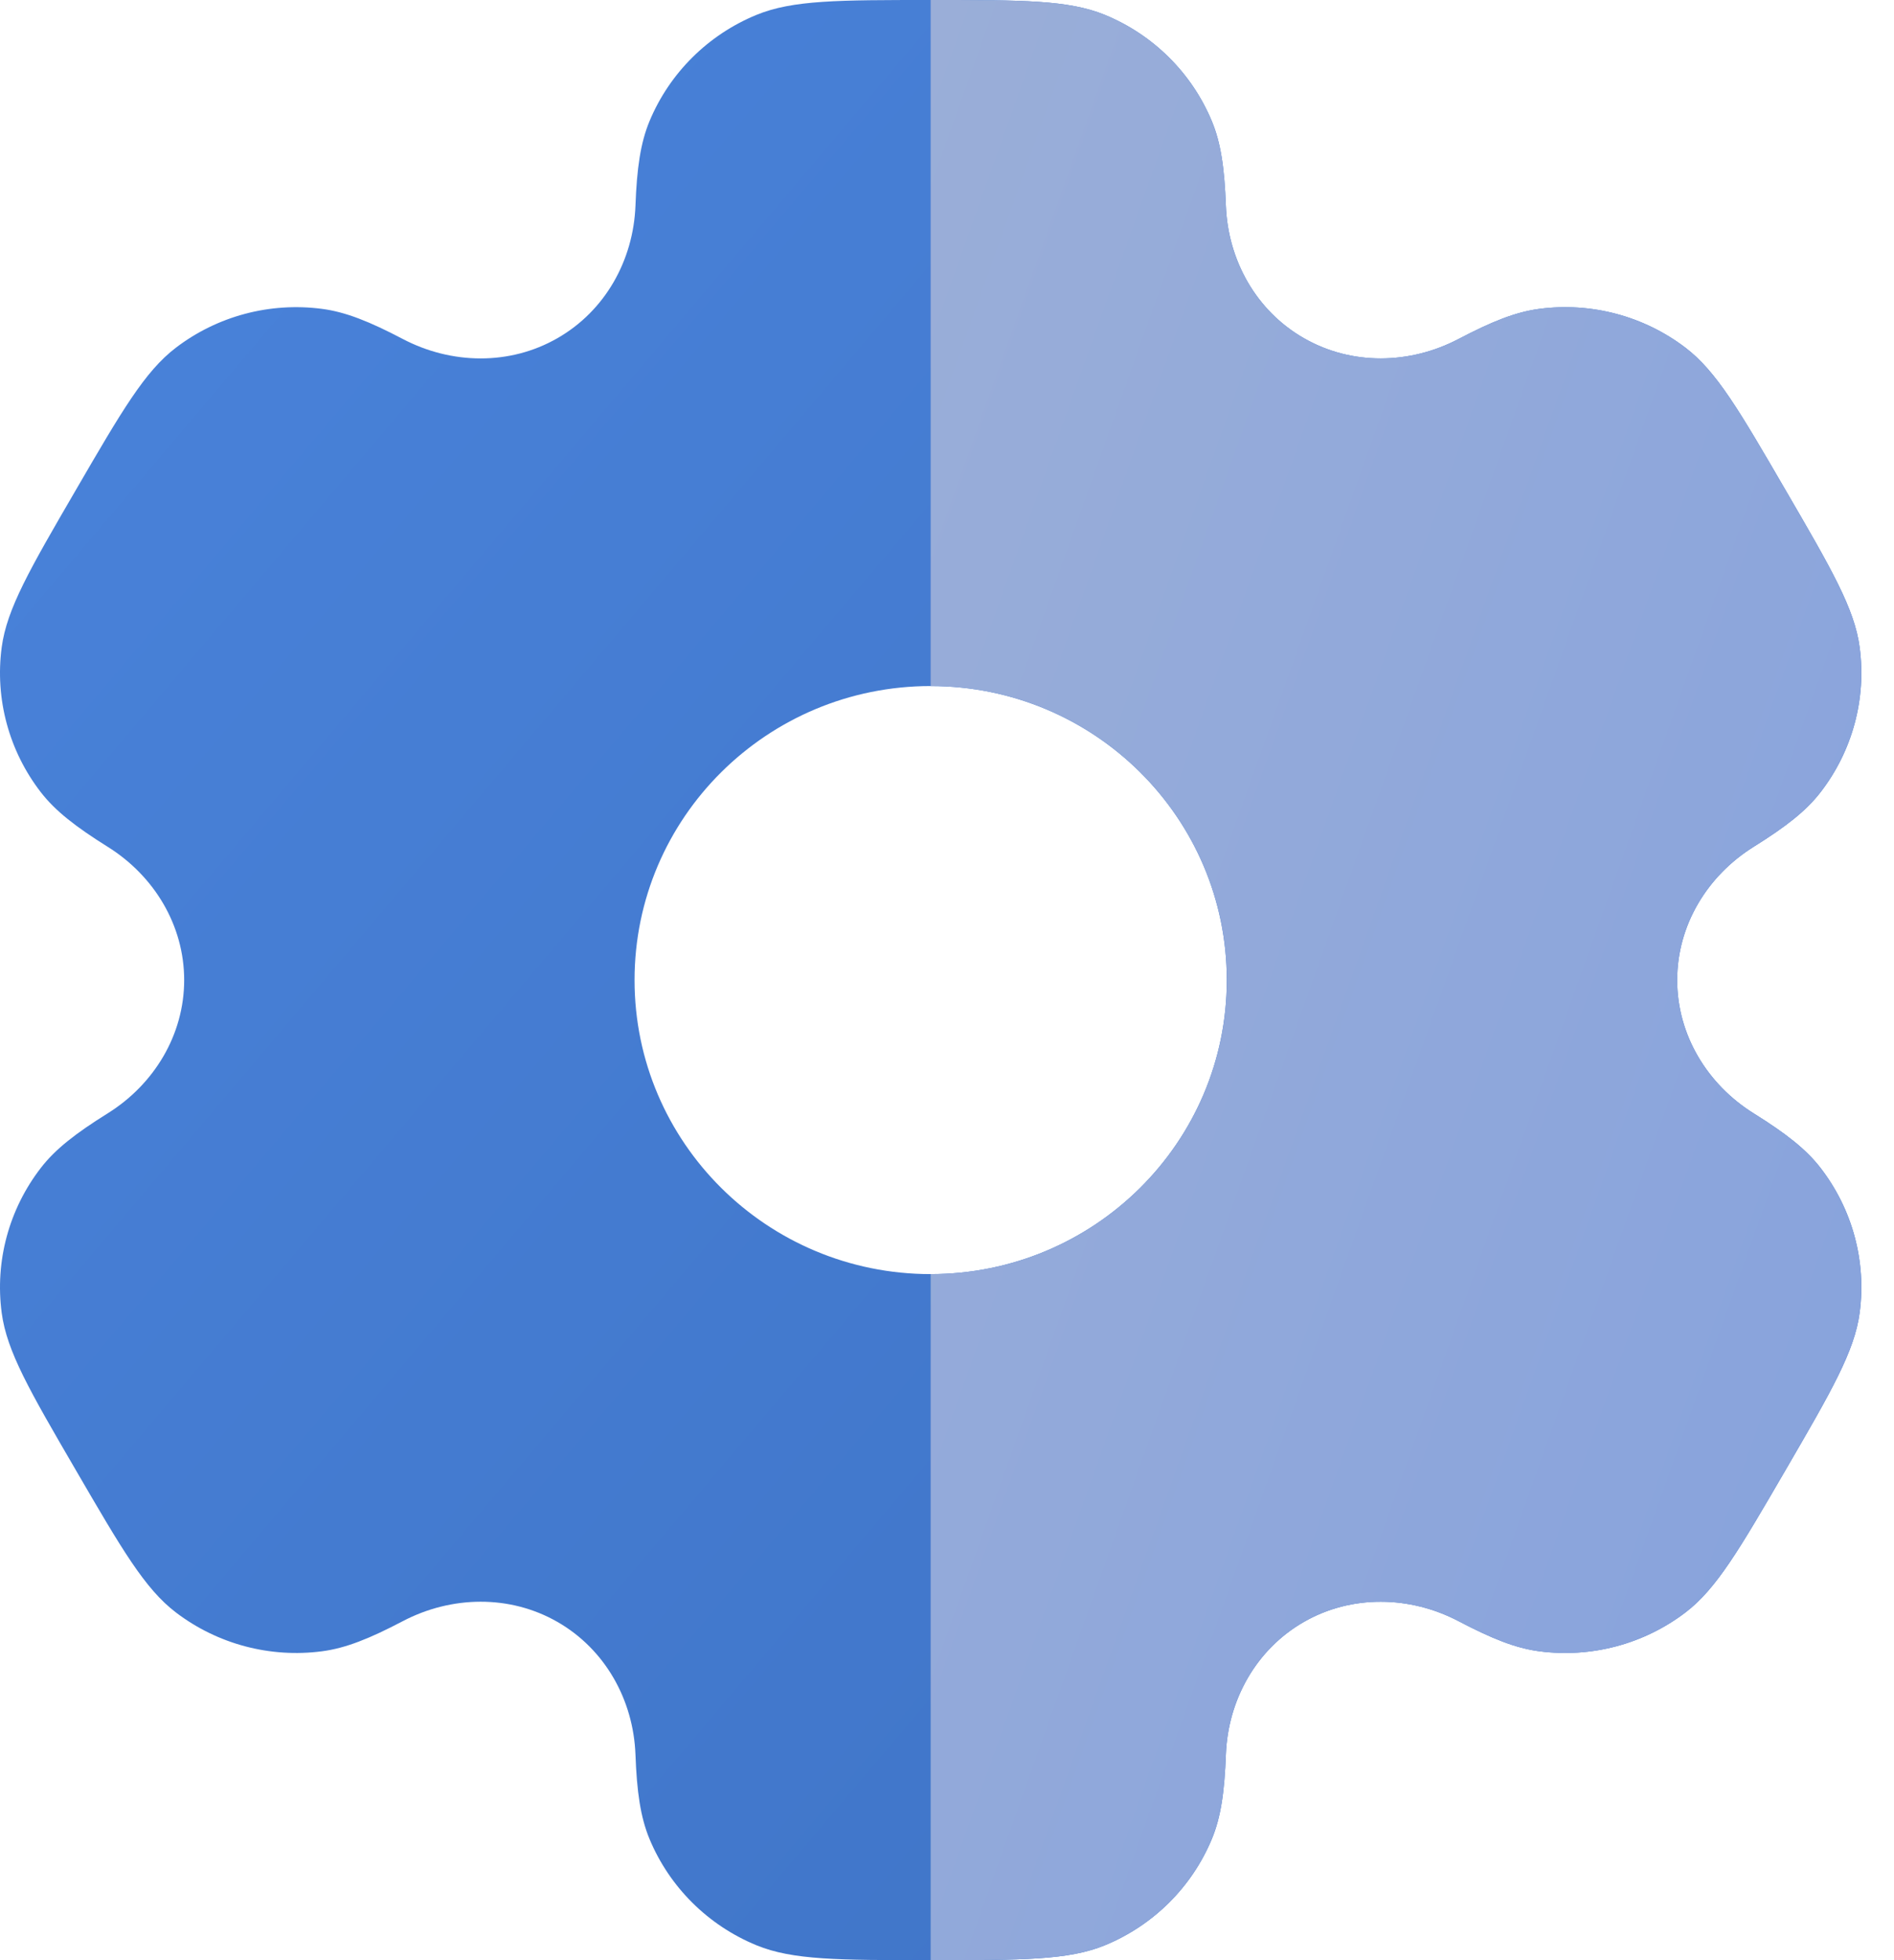 <svg width="29" height="30" viewBox="0 0 29 30" fill="none" xmlns="http://www.w3.org/2000/svg">
<path fill-rule="evenodd" clip-rule="evenodd" d="M14.25 0C15.659 0 16.363 0 16.918 0.228C17.659 0.533 18.247 1.117 18.554 1.852C18.694 2.187 18.749 2.578 18.77 3.147C18.802 3.983 19.234 4.758 19.965 5.176C20.695 5.595 21.587 5.579 22.333 5.188C22.84 4.922 23.208 4.774 23.571 4.727C24.366 4.623 25.17 4.837 25.806 5.321C26.283 5.684 26.635 6.289 27.339 7.5L27.339 7.5L27.339 7.5C28.044 8.711 28.396 9.316 28.474 9.907C28.579 10.696 28.363 11.494 27.875 12.125C27.652 12.414 27.339 12.656 26.853 12.959C26.139 13.404 25.68 14.163 25.68 15C25.68 15.837 26.139 16.596 26.853 17.041C27.339 17.344 27.652 17.586 27.875 17.875C28.363 18.506 28.579 19.304 28.474 20.092C28.395 20.684 28.043 21.289 27.339 22.5C26.635 23.71 26.283 24.316 25.806 24.679C25.17 25.163 24.366 25.377 23.571 25.273C23.208 25.226 22.84 25.078 22.333 24.812C21.587 24.421 20.695 24.405 19.965 24.823C19.234 25.242 18.802 26.016 18.77 26.853C18.749 27.422 18.694 27.812 18.554 28.148C18.247 28.883 17.659 29.467 16.918 29.772C16.363 30 15.659 30 14.25 30C12.841 30 12.137 30 11.582 29.772C10.841 29.467 10.253 28.883 9.946 28.148C9.806 27.812 9.751 27.422 9.73 26.853C9.698 26.017 9.266 25.242 8.535 24.823C7.805 24.405 6.913 24.421 6.167 24.812C5.66 25.078 5.292 25.226 4.929 25.273C4.134 25.377 3.33 25.163 2.694 24.679C2.217 24.316 1.865 23.71 1.161 22.5L1.161 22.5C0.456 21.289 0.104 20.684 0.026 20.093C-0.079 19.304 0.137 18.506 0.625 17.875C0.847 17.587 1.161 17.344 1.647 17.041C2.361 16.596 2.82 15.837 2.82 15C2.82 14.163 2.361 13.404 1.647 12.959C1.161 12.655 0.848 12.413 0.625 12.125C0.137 11.494 -0.079 10.696 0.026 9.907C0.105 9.316 0.457 8.71 1.161 7.5L1.161 7.5C1.865 6.289 2.217 5.684 2.694 5.321C3.33 4.836 4.134 4.623 4.929 4.727C5.292 4.774 5.66 4.922 6.167 5.188C6.913 5.579 7.805 5.595 8.535 5.176C9.266 4.758 9.698 3.984 9.73 3.147C9.751 2.578 9.806 2.188 9.946 1.852C10.253 1.117 10.841 0.533 11.582 0.228C12.137 0 12.841 0 14.25 0ZM14.25 19.5C16.754 19.5 18.784 17.485 18.784 15C18.784 12.515 16.754 10.5 14.25 10.5C11.746 10.5 9.716 12.515 9.716 15C9.716 17.485 11.746 19.5 14.25 19.5Z" fill="url(#paint0_linear_930_4226)"/>
<path fill-rule="evenodd" clip-rule="evenodd" d="M16.918 0.228C16.363 0 15.659 0 14.25 0V10.5C16.754 10.5 18.784 12.515 18.784 15C18.784 17.485 16.754 19.5 14.25 19.5L14.25 30C15.659 30 16.363 30 16.918 29.772C17.659 29.467 18.247 28.883 18.554 28.148C18.694 27.812 18.749 27.422 18.77 26.853C18.802 26.016 19.234 25.242 19.965 24.823C20.695 24.405 21.587 24.421 22.333 24.812C22.84 25.078 23.208 25.226 23.571 25.273C24.366 25.377 25.17 25.163 25.806 24.679C26.283 24.316 26.635 23.71 27.339 22.5C28.043 21.289 28.395 20.684 28.474 20.092C28.579 19.304 28.363 18.506 27.875 17.875C27.652 17.586 27.339 17.344 26.853 17.041C26.139 16.596 25.68 15.837 25.68 15C25.68 14.163 26.139 13.404 26.853 12.959C27.339 12.656 27.652 12.414 27.875 12.125C28.363 11.494 28.579 10.696 28.474 9.907C28.396 9.316 28.044 8.711 27.339 7.5L27.339 7.5L27.339 7.5C26.635 6.289 26.283 5.684 25.806 5.321C25.17 4.837 24.366 4.623 23.571 4.727C23.208 4.774 22.84 4.922 22.333 5.188C21.587 5.579 20.695 5.595 19.965 5.176C19.234 4.758 18.802 3.983 18.77 3.147C18.749 2.578 18.694 2.187 18.554 1.852C18.247 1.117 17.659 0.533 16.918 0.228Z" fill="url(#paint1_linear_930_4226)"/>
<defs>
<linearGradient id="paint0_linear_930_4226" x1="1.07632e-06" y1="-10.217" x2="39.672" y2="23.398" gradientUnits="userSpaceOnUse">
<stop stop-color="#4C86DF"/>
<stop offset="1" stop-color="#3C70C1"/>
</linearGradient>
<linearGradient id="paint1_linear_930_4226" x1="14.25" y1="8.54934e-07" x2="39.54" y2="9.01" gradientUnits="userSpaceOnUse">
<stop stop-color="#9AAED8"/>
<stop offset="1" stop-color="#83A0DE"/>
</linearGradient>
</defs>
</svg>
